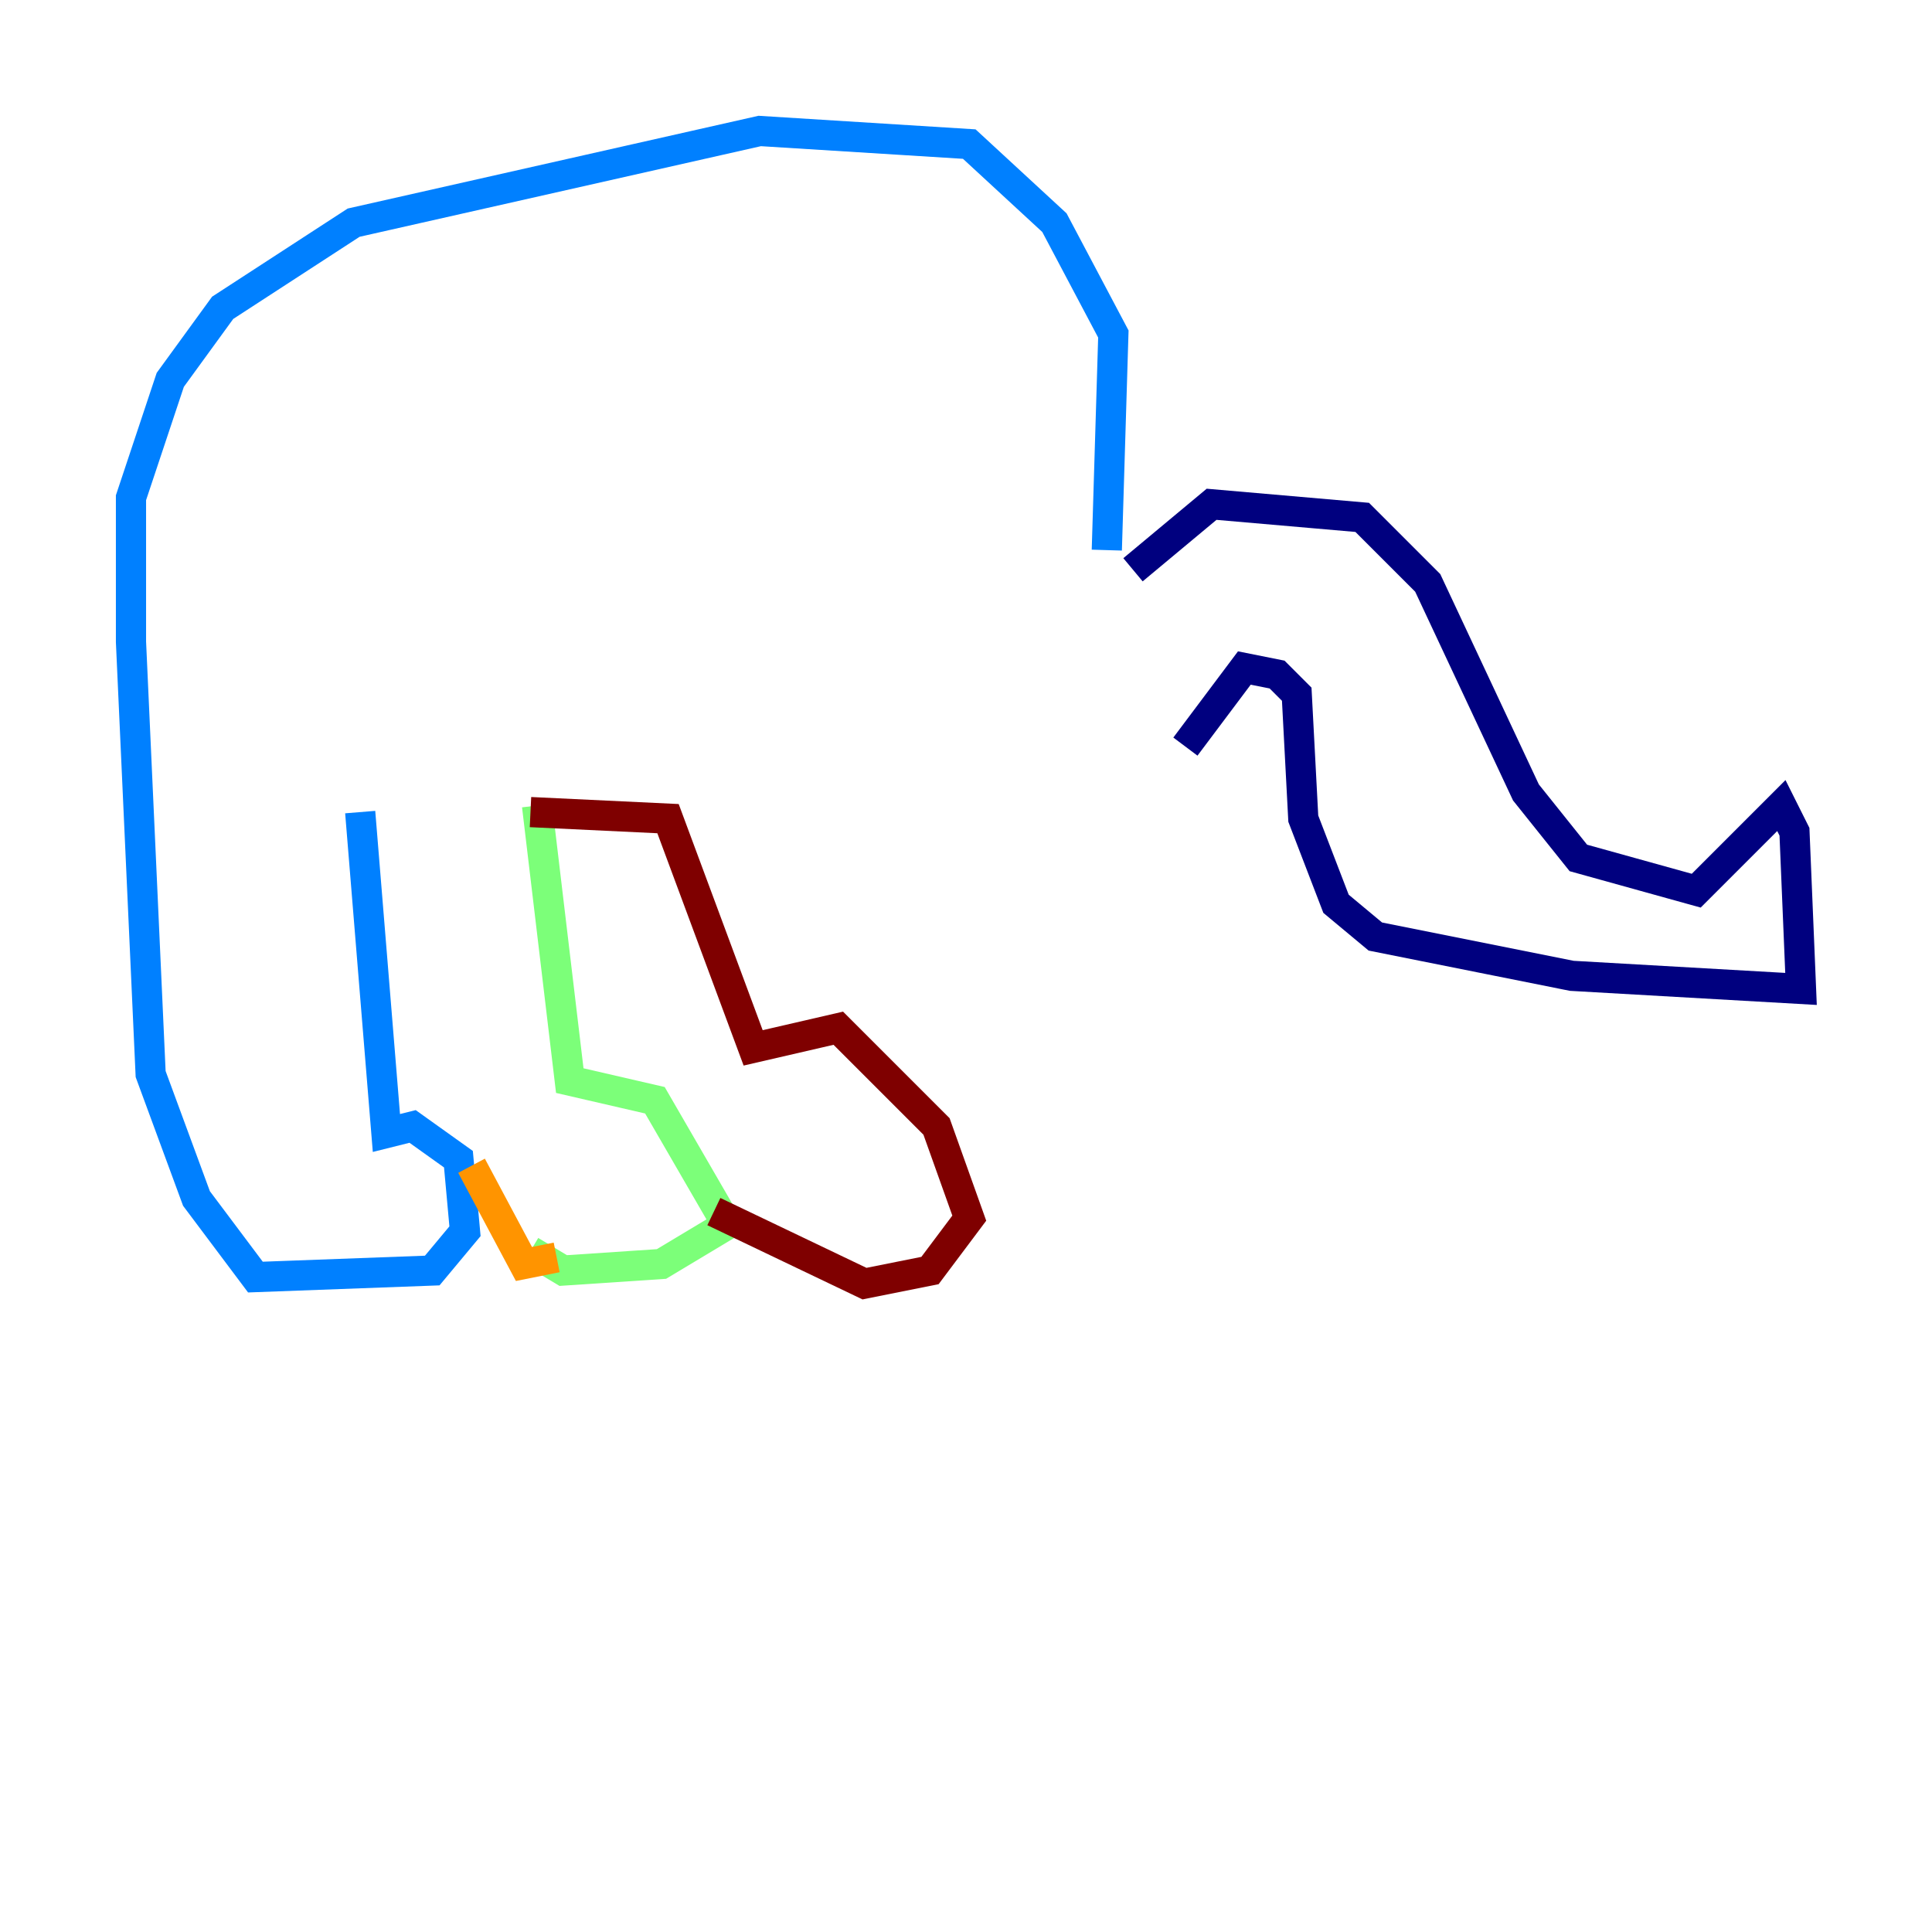 <?xml version="1.0" encoding="utf-8" ?>
<svg baseProfile="tiny" height="128" version="1.2" viewBox="0,0,128,128" width="128" xmlns="http://www.w3.org/2000/svg" xmlns:ev="http://www.w3.org/2001/xml-events" xmlns:xlink="http://www.w3.org/1999/xlink"><defs /><polyline fill="none" points="75.064,37.749 80.271,33.41 90.251,34.278 94.59,38.617 101.098,52.502 104.57,56.841 112.38,59.01 118.02,53.37 118.888,55.105 119.322,65.519 104.136,64.651 91.119,62.047 88.515,59.878 86.346,54.237 85.912,45.993 84.61,44.691 82.441,44.258 78.536,49.464" stroke="#00007f" stroke-width="2" /><polyline fill="none" points="73.329,36.447 73.763,22.129 69.858,14.752 64.217,9.546 50.332,8.678 23.43,14.752 14.752,20.393 11.281,25.166 8.678,32.976 8.678,42.522 9.98,71.159 13.017,79.403 16.922,84.61 28.637,84.176 30.807,81.573 30.373,76.8 27.336,74.63 25.6,75.064 23.864,53.803" stroke="#0080ff" stroke-width="2" /><polyline fill="none" points="35.58,53.37 37.749,71.593 43.39,72.895 48.163,81.139 43.824,83.742 37.315,84.176 35.146,82.875" stroke="#7cff79" stroke-width="2" /><polyline fill="none" points="36.881,83.308 34.712,83.742 31.241,77.234" stroke="#ff9400" stroke-width="2" /><polyline fill="none" points="35.146,53.803 44.258,54.237 49.898,69.424 55.539,68.122 62.047,74.63 64.217,80.705 61.614,84.176 57.275,85.044 47.295,80.271" stroke="#7f0000" stroke-width="2" /></svg>